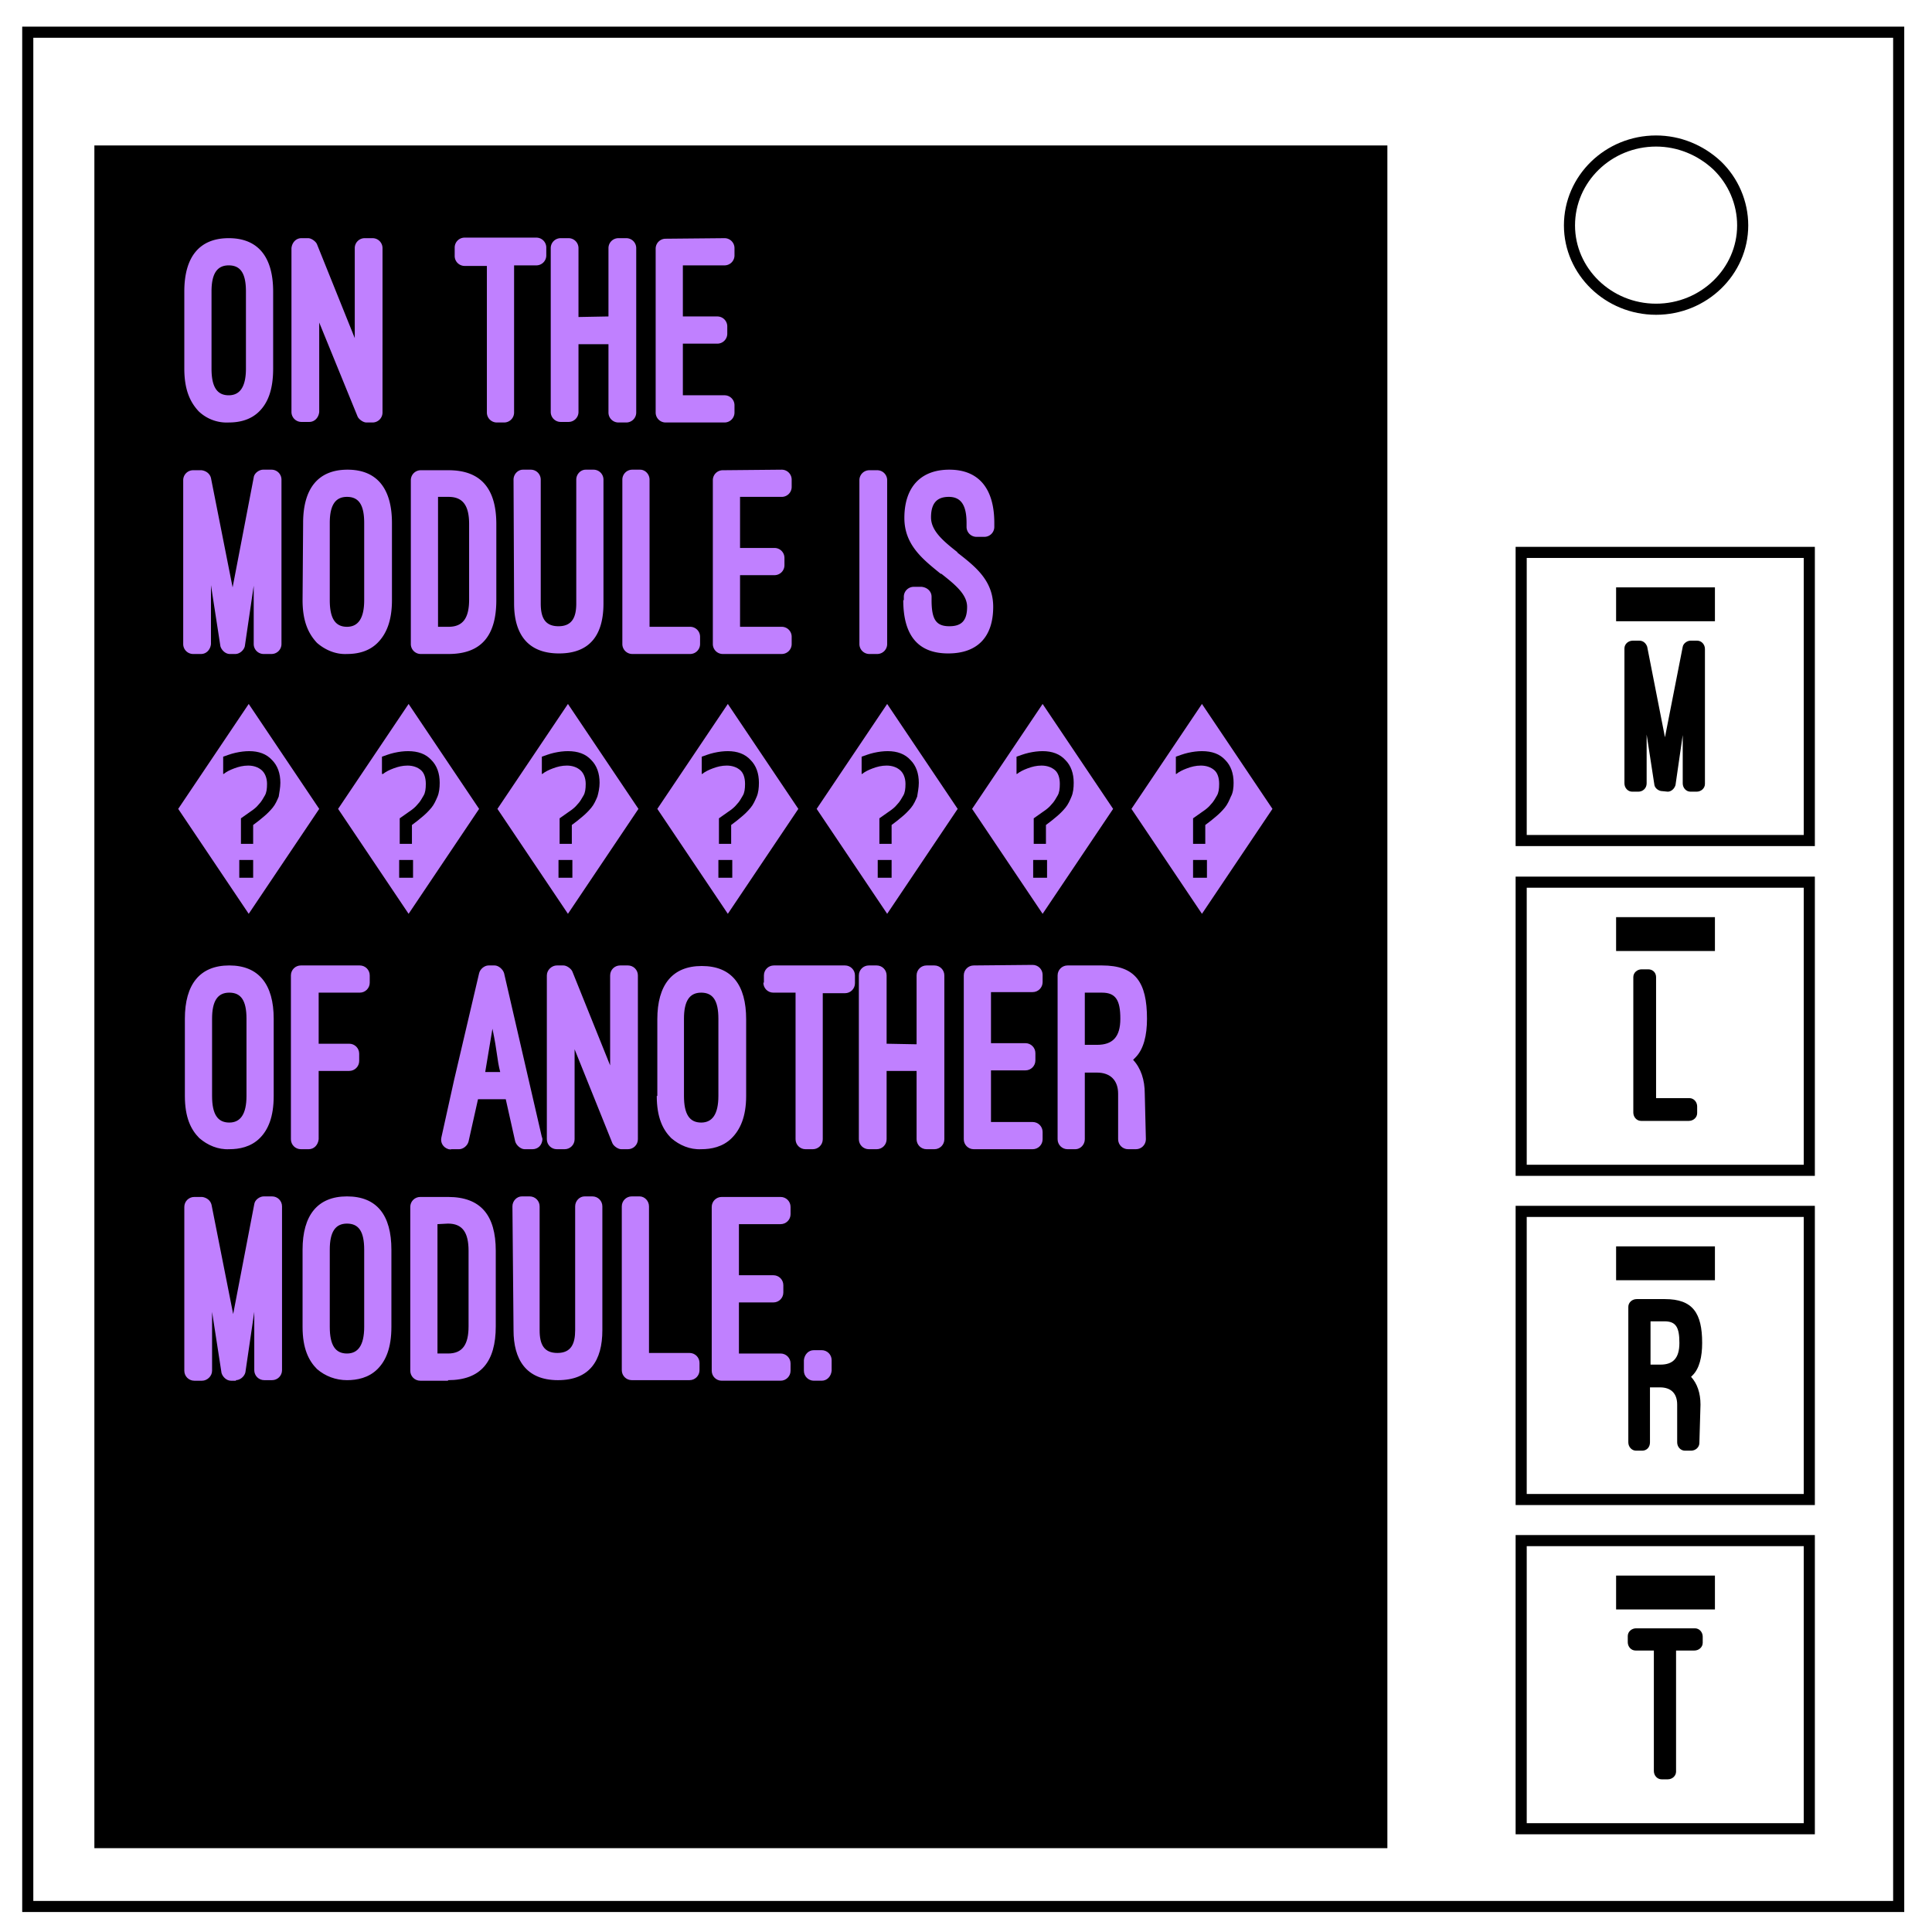 <svg xmlns="http://www.w3.org/2000/svg" viewBox="0 0 348 348"><style>.st0{fill:none;stroke:#000;stroke-width:2}.st1{fill:#c080ff}</style><path d="M5 5.8h337v337.6H5V5.8z" class="st0"/><path d="M282.7 40.6c0-8.4 7-15.2 15.6-15.2 4.1 0 8 1.6 11 4.4 2.9 2.8 4.6 6.7 4.6 10.8 0 8.3-7 15.1-15.6 15.1s-15.6-6.8-15.6-15.1z" class="st0"/><path d="M17 26.2h232.9v306.7H17V26.2z"/><path d="M274 99.5h51.9v51.9H274V99.5z" class="st0"/><path d="M291.1 105.8h17.8v6.1h-17.8v-6.1z"/><path d="M300.4 142.6c.6 0 1.2-.5 1.4-1.2l1.3-9v8.7c0 .8.6 1.5 1.4 1.5h1.1c.8 0 1.5-.6 1.5-1.4v-24.3c0-.8-.6-1.5-1.4-1.5h-1.2c-.6 0-1.3.5-1.4 1.1l-3.2 16.3-3.2-16.3c-.2-.6-.7-1.1-1.4-1.1h-1.2c-.8 0-1.5.6-1.5 1.4v24.3c0 .8.6 1.5 1.4 1.5h1.1c.8 0 1.5-.6 1.5-1.5v-8.8l1.4 9.1c.1.6.8 1.1 1.4 1.1l1 .1z"/><path d="M33.2 66.4c0 3.9 1.1 6.1 2.6 7.7a7.3 7.3 0 0 0 5.4 2c1.8 0 3.9-.4 5.5-2 1.5-1.5 2.5-3.8 2.5-7.7V52.5c0-6.2-2.7-9.6-8-9.6s-8 3.4-8 9.6v13.9zm4.9-13.9c0-3.2 1-4.7 3.1-4.7s3.1 1.4 3.1 4.7v13.9c0 3.3-1.1 4.8-3.1 4.8-2.1 0-3.1-1.5-3.1-4.8V52.5zm29 23.6c1 0 1.8-.8 1.8-1.8V44.7c0-1-.8-1.8-1.8-1.8h-1.4c-1 0-1.8.8-1.8 1.8v16.2L57.1 44c-.2-.5-1-1.1-1.6-1.1h-1.2c-1 0-1.7.8-1.8 1.8v29.5c0 1 .8 1.8 1.8 1.8h1.4c1 0 1.7-.8 1.8-1.8V58.1L64.4 75c.2.5 1 1.1 1.6 1.1h1.1zm14.8-30c0 1 .8 1.8 1.8 1.8h4v26.4c0 1 .8 1.8 1.8 1.8h1.3c1 0 1.8-.8 1.8-1.8V47.8h4c1 0 1.8-.8 1.8-1.8v-1.4c0-1-.8-1.8-1.8-1.8H83.7c-1 0-1.8.8-1.8 1.8v1.5zm22.3 11V44.7c0-1-.8-1.8-1.8-1.8H101c-1 0-1.8.8-1.8 1.8v29.5c0 1 .8 1.8 1.8 1.8h1.4c1 0 1.8-.8 1.8-1.8V62h5.4v12.3c0 1 .8 1.8 1.8 1.8h1.4c1 0 1.8-.8 1.8-1.8V44.7c0-1-.8-1.8-1.8-1.8h-1.4c-1 0-1.8.8-1.8 1.8V57l-5.4.1zM119.9 43c-1 0-1.8.8-1.8 1.8v29.5c0 1 .8 1.8 1.8 1.8h10.6c1 0 1.8-.8 1.8-1.8V73c0-1-.8-1.8-1.8-1.8H123v-9.3h6.2c1 0 1.8-.8 1.8-1.8v-1.3c0-1-.8-1.8-1.8-1.8H123v-9.2h7.5c1 0 1.8-.8 1.8-1.8v-1.3c0-1-.8-1.8-1.8-1.8l-10.6.1zm-77.5 74.8c.7 0 1.5-.6 1.7-1.4l1.6-10.9V116c0 1 .8 1.8 1.8 1.8h1.4c1 0 1.8-.8 1.8-1.8V86.4c0-1-.8-1.8-1.8-1.8h-1.5c-.7 0-1.6.6-1.7 1.4l-3.8 19.8L38 86.1c-.2-.8-.9-1.3-1.7-1.4h-1.5c-1 0-1.8.8-1.8 1.8V116c0 1 .8 1.8 1.8 1.8h1.4c1 0 1.7-.8 1.8-1.8v-10.6l1.7 11c.2.7.9 1.4 1.7 1.4h1zm12.1-9.7c0 3.9 1.1 6.1 2.6 7.7 1.5 1.3 3.4 2.1 5.4 2 1.8 0 3.9-.4 5.5-2 1.5-1.5 2.6-3.8 2.6-7.7V94.2c0-6.2-2.7-9.6-8-9.6s-8 3.4-8 9.6l-.1 13.9zm4.9-13.9c0-3.2 1-4.7 3.1-4.7s3.1 1.4 3.1 4.7v13.9c0 3.3-1.1 4.8-3.1 4.8-2.1 0-3.1-1.5-3.1-4.8V94.2zm21.4 23.6c5.9 0 8.6-3.3 8.6-9.7V94.4c0-6.4-2.8-9.7-8.6-9.7h-5c-1 0-1.8.8-1.8 1.8V116c0 1 .8 1.8 1.8 1.8h5zm0-28.3c2.6 0 3.7 1.6 3.7 4.9V108c0 3.3-1.1 4.9-3.7 4.9h-1.9V89.5h1.9zm11.8 19.2c0 5.2 2.2 9 8.1 9 5.7 0 8-3.5 8-9V86.4c0-1-.8-1.8-1.8-1.8h-1.4c-.9 0-1.7.8-1.7 1.8v22.3c0 2.4-.7 4.1-3.2 4.1-2.4 0-3.2-1.5-3.2-4.1V86.4c0-1-.8-1.8-1.8-1.8h-1.4c-.9 0-1.7.8-1.7 1.8l.1 22.3zm33.5 6c0-1-.8-1.8-1.8-1.8H117V86.4c0-1-.8-1.8-1.7-1.8h-1.4c-1 0-1.8.8-1.8 1.8V116c0 1 .8 1.8 1.8 1.8h10.4c1 0 1.8-.8 1.8-1.8v-1.3zm4.1-30c-1 0-1.8.8-1.8 1.8V116c0 1 .8 1.8 1.8 1.8h10.6c1 0 1.8-.8 1.8-1.8v-1.3c0-1-.8-1.8-1.8-1.8h-7.5v-9.3h6.2c1 0 1.8-.8 1.8-1.8v-1.3c0-1-.8-1.8-1.8-1.8h-6.2v-9.2h7.5c1 0 1.8-.8 1.8-1.8v-1.3c0-1-.8-1.8-1.8-1.8l-10.6.1zm29.6 1.8c0-1-.8-1.8-1.8-1.8h-1.4c-1 0-1.8.8-1.8 1.8V116c0 1 .8 1.8 1.8 1.8h1.4c1 0 1.8-.8 1.8-1.8V86.5zm2.9 21.6c0 6.4 2.7 9.6 8.1 9.6 5.2 0 8.1-2.9 8.1-8.4 0-4.8-3.3-7.3-6.5-9.8h.1c-2.4-1.9-4.8-3.8-4.8-6.3 0-2.6 1.1-3.7 3.2-3.7 2.2 0 3.2 1.5 3.2 4.7v.7c0 1 .8 1.8 1.8 1.8h1.4c1 0 1.8-.8 1.8-1.8v-.7c0-6.2-2.8-9.6-8.1-9.6-5.2 0-8.1 3.2-8.1 8.7 0 4.9 3.4 7.5 6.6 10.1v-.1c2.4 1.9 4.7 3.7 4.7 6 0 2.6-1.1 3.5-3.2 3.5-.7 0-1.5-.1-2.1-.6-.7-.6-1.1-1.7-1.1-4.1v-.6c0-1-.8-1.7-1.8-1.8h-1.4c-1 0-1.8.8-1.8 1.8v.6z" class="st1"/><path d="M274 158.9h51.9v51.9H274v-51.9z" class="st0"/><path d="M291.1 165.2h17.8v6.1h-17.8v-6.1z"/><path d="M305.7 199.3c0-.8-.6-1.5-1.4-1.5h-6V176c0-.8-.6-1.4-1.4-1.4h-1.2c-.8 0-1.5.6-1.5 1.4v24.4c0 .8.6 1.5 1.4 1.5h8.6c.8 0 1.5-.6 1.5-1.4v-1.2z"/><path d="M274 218.2h51.9v51.9H274v-51.9z" class="st0"/><path d="M291.1 224.5h17.8v6.1h-17.8v-6.1z"/><path d="M306.3 253c0-2.1-.6-3.8-1.7-5l.3-.3c1.2-1.2 1.7-3.3 1.7-5.8 0-5.4-1.7-7.9-6.7-7.9h-5.1c-.8 0-1.5.6-1.5 1.4v24.4c0 .8.6 1.5 1.4 1.5h1.1c.8 0 1.4-.6 1.4-1.5v-9.9h1.8c2 0 3.1 1.1 3.1 3.1v6.8c0 .8.6 1.5 1.4 1.5h1.1c.8 0 1.5-.6 1.5-1.4l.2-6.9zm-9-15h2.5c2.1 0 2.7 1.1 2.7 3.9s-1.2 3.9-3.4 3.9h-1.8V238z"/><path d="M274 277.5h51.9v51.9H274v-51.9z" class="st0"/><path d="M291.1 283.8h17.8v6.1h-17.8v-6.1z"/><path d="M293.2 295.8c0 .8.6 1.5 1.4 1.5h3.3V319c0 .8.6 1.5 1.4 1.5h1.1c.8 0 1.5-.6 1.5-1.4v-21.8h3.3c.8 0 1.5-.6 1.5-1.4v-1.1c0-.8-.6-1.5-1.4-1.5h-10.6c-.8 0-1.5.6-1.5 1.4v1.1z"/><path d="M33.3 197.4c0 3.9 1.1 6.1 2.6 7.6 1.5 1.3 3.4 2.1 5.4 2 1.8 0 3.9-.4 5.5-2 1.5-1.5 2.5-3.8 2.5-7.6v-13.9c0-6.2-2.7-9.6-8-9.6s-8 3.4-8 9.6v13.9zm4.9-13.9c0-3.2 1-4.7 3.1-4.7s3.1 1.4 3.1 4.7v13.9c0 3.3-1.1 4.8-3.1 4.8-2.1 0-3.1-1.5-3.1-4.8v-13.9zm16-9.6c-1 0-1.8.8-1.8 1.8v29.5c0 1 .8 1.8 1.8 1.8h1.4c1 0 1.7-.8 1.8-1.8v-12.3h5.5c1 0 1.8-.8 1.8-1.8v-1.3c0-1-.8-1.8-1.8-1.8h-5.5v-9.2h7.4c1 0 1.8-.8 1.8-1.8v-1.3c0-1-.8-1.8-1.8-1.8H54.2zm38.6 31.7c.2.7 1 1.4 1.7 1.4h1.4c1 0 1.7-.7 1.8-1.7 0-.2 0-.3-.1-.5l-6.8-29.5c-.2-.7-1-1.4-1.7-1.4H88c-.7 0-1.5.6-1.7 1.4l-4.5 19.2-2.3 10.4c-.2.9.3 1.8 1.3 2.1.2 0 .3.1.5 0h1.4c.7 0 1.5-.6 1.7-1.4l1.7-7.6h5l1.7 7.6zm-4.1-20.3c.9 4.2.8 5.5 1.4 7.8h-2.7l1.3-7.8zm24.4 21.7c1 0 1.8-.8 1.8-1.8v-29.5c0-1-.8-1.8-1.8-1.8h-1.4c-1 0-1.8.8-1.8 1.8v16.2l-6.8-16.9c-.2-.5-1-1.1-1.6-1.1h-1.2c-.9 0-1.8.8-1.8 1.8v29.5c0 1 .8 1.8 1.8 1.8h1.4c1 0 1.8-.8 1.8-1.8V189l6.8 16.9c.2.5 1 1.1 1.6 1.1h1.2zm5.2-9.6c0 3.9 1.1 6.1 2.6 7.6 1.5 1.3 3.4 2.1 5.4 2 1.8 0 3.9-.4 5.5-2 1.5-1.5 2.6-3.8 2.6-7.6v-13.8c0-6.2-2.6-9.6-8-9.6-5.3 0-8 3.4-8 9.6v13.8zm4.9-13.9c0-3.2 1-4.7 3.1-4.7s3.1 1.4 3.1 4.7v13.9c0 3.3-1.1 4.8-3.1 4.8-2.1 0-3.1-1.5-3.1-4.8v-13.9zm14.3-6.5c0 1 .8 1.8 1.8 1.8h4v26.4c0 1 .8 1.8 1.8 1.8h1.3c1 0 1.8-.8 1.8-1.8v-26.3h4c1 0 1.8-.8 1.8-1.8v-1.4c0-1-.8-1.8-1.8-1.8h-12.8c-1 0-1.8.8-1.8 1.8v1.3zm22.2 11v-12.3c0-1-.8-1.8-1.8-1.8h-1.4c-1 0-1.8.8-1.8 1.8v29.5c0 1 .8 1.8 1.8 1.8h1.4c1 0 1.8-.8 1.8-1.8v-12.3h5.4v12.3c0 1 .8 1.8 1.8 1.8h1.4c1 0 1.8-.8 1.8-1.8v-29.5c0-1-.8-1.8-1.8-1.8h-1.4c-1 0-1.8.8-1.8 1.8v12.4l-5.4-.1zm15.7-14.1c-1 0-1.8.8-1.8 1.8v29.5c0 1 .8 1.8 1.8 1.8H186c1 0 1.8-.8 1.8-1.8v-1.3c0-1-.8-1.8-1.8-1.8h-7.5v-9.3h6.2c1 0 1.8-.8 1.8-1.8v-1.3c0-1-.8-1.8-1.8-1.8h-6.2v-9.2h7.5c1 0 1.8-.8 1.8-1.8v-1.3c0-1-.8-1.8-1.8-1.8l-10.6.1zm30.8 23.1c0-2.5-.7-4.6-2.1-6.1l.4-.4c1.5-1.5 2.1-4 2.1-7 0-6.6-2.1-9.6-8.1-9.6h-6.2c-1 0-1.8.8-1.8 1.8v29.5c0 1 .8 1.8 1.8 1.8h1.4c.9 0 1.7-.8 1.7-1.8v-12h2.2c2.4 0 3.8 1.4 3.8 3.8v8.2c0 1 .8 1.8 1.8 1.8h1.4c1 0 1.8-.8 1.8-1.8l-.2-8.2zm-10.8-18.2h3.1c2.5 0 3.3 1.4 3.3 4.7s-1.4 4.7-4.2 4.7h-2.2v-9.4zM42.5 248.6c.7 0 1.5-.6 1.7-1.4l1.6-10.9v10.5c0 1 .8 1.8 1.8 1.8H49c1 0 1.8-.8 1.8-1.8v-29.5c0-1-.8-1.8-1.8-1.8h-1.5c-.7 0-1.6.6-1.7 1.4L42 236.7 38.1 217c-.2-.8-.9-1.3-1.7-1.4H35c-1 0-1.8.8-1.8 1.8v29.5c0 1 .8 1.8 1.8 1.8h1.4c.9 0 1.8-.8 1.8-1.8v-10.6l1.7 11c.2.7.9 1.4 1.7 1.4h.9zm12-9.6c0 3.9 1.1 6.1 2.6 7.6 1.5 1.3 3.4 2 5.4 2 1.8 0 3.9-.4 5.5-2 1.5-1.5 2.5-3.8 2.5-7.6v-13.9c0-6.2-2.6-9.6-8-9.6-5.3 0-8 3.4-8 9.6V239zm4.9-13.9c0-3.2 1-4.7 3.1-4.7s3.1 1.4 3.1 4.7V239c0 3.3-1.1 4.8-3.1 4.8-2.1 0-3.1-1.5-3.1-4.8v-13.9zm21.3 23.5c5.9 0 8.6-3.3 8.6-9.7v-13.6c0-6.4-2.7-9.7-8.6-9.7h-5c-1 0-1.8.8-1.8 1.8v29.5c0 1 .8 1.8 1.8 1.8h5zm0-28.2c2.6 0 3.7 1.6 3.7 4.9v13.6c0 3.3-1.1 4.9-3.7 4.9h-1.9v-23.3l1.9-.1zm11.8 19.2c0 5.2 2.2 9 8 9 5.7 0 8-3.5 8-9v-22.3c0-1-.8-1.8-1.8-1.8h-1.4c-.9 0-1.7.8-1.7 1.8v22.3c0 2.4-.7 4.1-3.2 4.1-2.4 0-3.2-1.5-3.2-4.1v-22.3c0-1-.8-1.8-1.8-1.8H94c-.9 0-1.7.8-1.7 1.8l.2 22.3zm33.5 5.9c0-1-.8-1.8-1.8-1.8h-7.3v-26.4c0-1-.8-1.8-1.7-1.8h-1.4c-1 0-1.8.8-1.8 1.8v29.5c0 1 .8 1.8 1.8 1.8h10.4c1 0 1.8-.8 1.8-1.8v-1.3zm4-29.9c-1 0-1.8.8-1.8 1.8v29.5c0 1 .8 1.8 1.8 1.8h10.6c1 0 1.8-.8 1.8-1.8v-1.3c0-1-.8-1.8-1.8-1.8h-7.5v-9.2h6.2c1 0 1.8-.8 1.8-1.8v-1.3c0-1-.8-1.8-1.8-1.8h-6.2v-9.2h7.5c1 0 1.8-.8 1.8-1.8v-1.3c0-1-.8-1.8-1.8-1.8H130zm19.8 29.4c0-1-.8-1.8-1.8-1.8h-1.4c-1 0-1.7.8-1.8 1.8v1.9c0 1 .8 1.8 1.8 1.8h1.4c1 0 1.7-.8 1.8-1.8V245z" class="st1"/><path d="M45.6 154.9h-2.5v3.2h2.5v-3.2zm4.9-13.9c0-1.7-.5-3.1-1.5-4.1-1-1.1-2.4-1.6-4.1-1.6-.8 0-1.6.1-2.5.3-.9.2-1.6.5-2.2.7v3.1h.1c.5-.4 1.1-.7 1.9-1s1.6-.5 2.5-.5c1 0 1.8.3 2.4.8.6.5 1 1.4 1 2.5 0 .9-.1 1.6-.4 2.1-.3.5-.6 1.1-1.1 1.6-.4.5-.9.9-1.5 1.3l-1.7 1.2v4.6h2.2v-3.4c.7-.5 1.3-1 1.9-1.5.6-.5 1.1-1 1.6-1.6.5-.6.8-1.3 1.1-2 .1-.7.3-1.6.3-2.5zm-5.7 23.6-12.7-18.9 12.7-18.9 12.7 18.9-12.7 18.9zm29.6-9.7h-2.5v3.2h2.5v-3.2zm4.8-13.9c0-1.7-.5-3.1-1.5-4.1-1-1.1-2.4-1.6-4.2-1.6-.8 0-1.6.1-2.5.3-.9.2-1.6.5-2.2.7v3.1h.2c.5-.4 1.1-.7 1.9-1 .8-.3 1.6-.5 2.5-.5 1 0 1.8.3 2.4.8.6.5.9 1.4.9 2.5 0 .9-.1 1.6-.4 2.1-.3.5-.6 1.1-1.1 1.6-.4.5-.9.9-1.5 1.3l-1.7 1.2v4.6h2.2v-3.4c.7-.5 1.3-1 1.9-1.5.6-.5 1.1-1 1.6-1.6.5-.6.8-1.3 1.1-2 .3-.7.4-1.6.4-2.5zm-5.6 23.6-12.7-18.9 12.7-18.9 12.7 18.9-12.7 18.9zm29.5-9.7h-2.5v3.2h2.5v-3.2zM108 141c0-1.7-.5-3.1-1.5-4.1-1-1.1-2.4-1.6-4.2-1.6-.8 0-1.6.1-2.5.3-.9.2-1.6.5-2.2.7v3.1h.1c.5-.4 1.1-.7 1.9-1 .8-.3 1.6-.5 2.5-.5 1 0 1.8.3 2.4.8.6.5 1 1.4 1 2.5 0 .9-.1 1.6-.4 2.1-.3.5-.6 1.1-1.1 1.6-.4.5-.9.9-1.5 1.3l-1.7 1.2v4.6h2.2v-3.4c.7-.5 1.3-1 1.9-1.5s1.1-1 1.6-1.6c.5-.6.8-1.3 1.1-2 .2-.7.4-1.6.4-2.5zm-5.7 23.6-12.7-18.9 12.7-18.9 12.7 18.9-12.7 18.9zm29.6-9.7h-2.5v3.2h2.5v-3.2zm4.8-13.9c0-1.7-.5-3.1-1.5-4.1-1-1.1-2.4-1.6-4.1-1.6-.8 0-1.6.1-2.5.3-.9.2-1.6.5-2.2.7v3.1h.1c.5-.4 1.1-.7 1.9-1 .8-.3 1.6-.5 2.5-.5 1 0 1.8.3 2.4.8.6.5.9 1.4.9 2.5 0 .9-.1 1.6-.4 2.1-.3.5-.6 1.1-1.1 1.6-.4.5-.9.9-1.5 1.3l-1.7 1.2v4.6h2.2v-3.4c.7-.5 1.3-1 1.9-1.5.6-.5 1.1-1 1.6-1.6.5-.6.8-1.3 1.1-2 .3-.7.4-1.6.4-2.5zm-5.6 23.6-12.7-18.9 12.7-18.9 12.7 18.9-12.7 18.9zm29.5-9.7h-2.5v3.2h2.5v-3.2zm4.9-13.9c0-1.7-.5-3.1-1.5-4.1-1-1.1-2.4-1.6-4.1-1.6-.8 0-1.6.1-2.5.3-.9.2-1.6.5-2.2.7v3.1h.1c.5-.4 1.1-.7 1.9-1s1.6-.5 2.5-.5c1 0 1.8.3 2.4.8.6.5 1 1.4 1 2.5 0 .9-.1 1.6-.4 2.1-.3.5-.6 1.1-1.1 1.6-.4.5-.9.9-1.5 1.3l-1.7 1.2v4.6h2.2v-3.4c.7-.5 1.3-1 1.9-1.5.6-.5 1.1-1 1.6-1.6.5-.6.8-1.3 1.1-2 .1-.7.3-1.6.3-2.5zm-5.7 23.6-12.7-18.9 12.7-18.9 12.7 18.9-12.7 18.9zm28.8-9.7h-2.5v3.2h2.5v-3.2zm4.8-13.9c0-1.7-.5-3.1-1.5-4.1-1-1.1-2.4-1.6-4.1-1.6-.8 0-1.6.1-2.5.3-.9.2-1.6.5-2.2.7v3.1h.1c.5-.4 1.1-.7 1.9-1s1.6-.5 2.5-.5c1 0 1.8.3 2.4.8.6.5.9 1.4.9 2.5 0 .9-.1 1.6-.4 2.1-.3.5-.6 1.1-1.1 1.6-.4.5-.9.9-1.5 1.3l-1.7 1.2v4.6h2.2v-3.4c.7-.5 1.3-1 1.9-1.5.6-.5 1.1-1 1.6-1.6.5-.6.8-1.3 1.1-2 .3-.7.4-1.6.4-2.5zm-5.6 23.6-12.7-18.9 12.7-18.9 12.7 18.9-12.7 18.9zm29.6-9.7h-2.5v3.2h2.5v-3.2zm4.8-13.9c0-1.7-.5-3.1-1.5-4.1-1-1.1-2.4-1.6-4.2-1.6-.8 0-1.6.1-2.5.3-.9.2-1.6.5-2.2.7v3.1h.1c.5-.4 1.1-.7 1.9-1 .8-.3 1.6-.5 2.5-.5 1 0 1.8.3 2.4.8.6.5.9 1.4.9 2.5 0 .9-.1 1.6-.4 2.1-.3.5-.6 1.1-1.1 1.6-.4.5-.9.9-1.5 1.3l-1.7 1.2v4.6h2.2v-3.4c.7-.5 1.3-1 1.9-1.5.6-.5 1.1-1 1.6-1.6.5-.6.8-1.3 1.1-2 .4-.7.5-1.6.5-2.5zm-5.7 23.6-12.7-18.9 12.7-18.9 12.7 18.9-12.7 18.9z" class="st1"/></svg>
